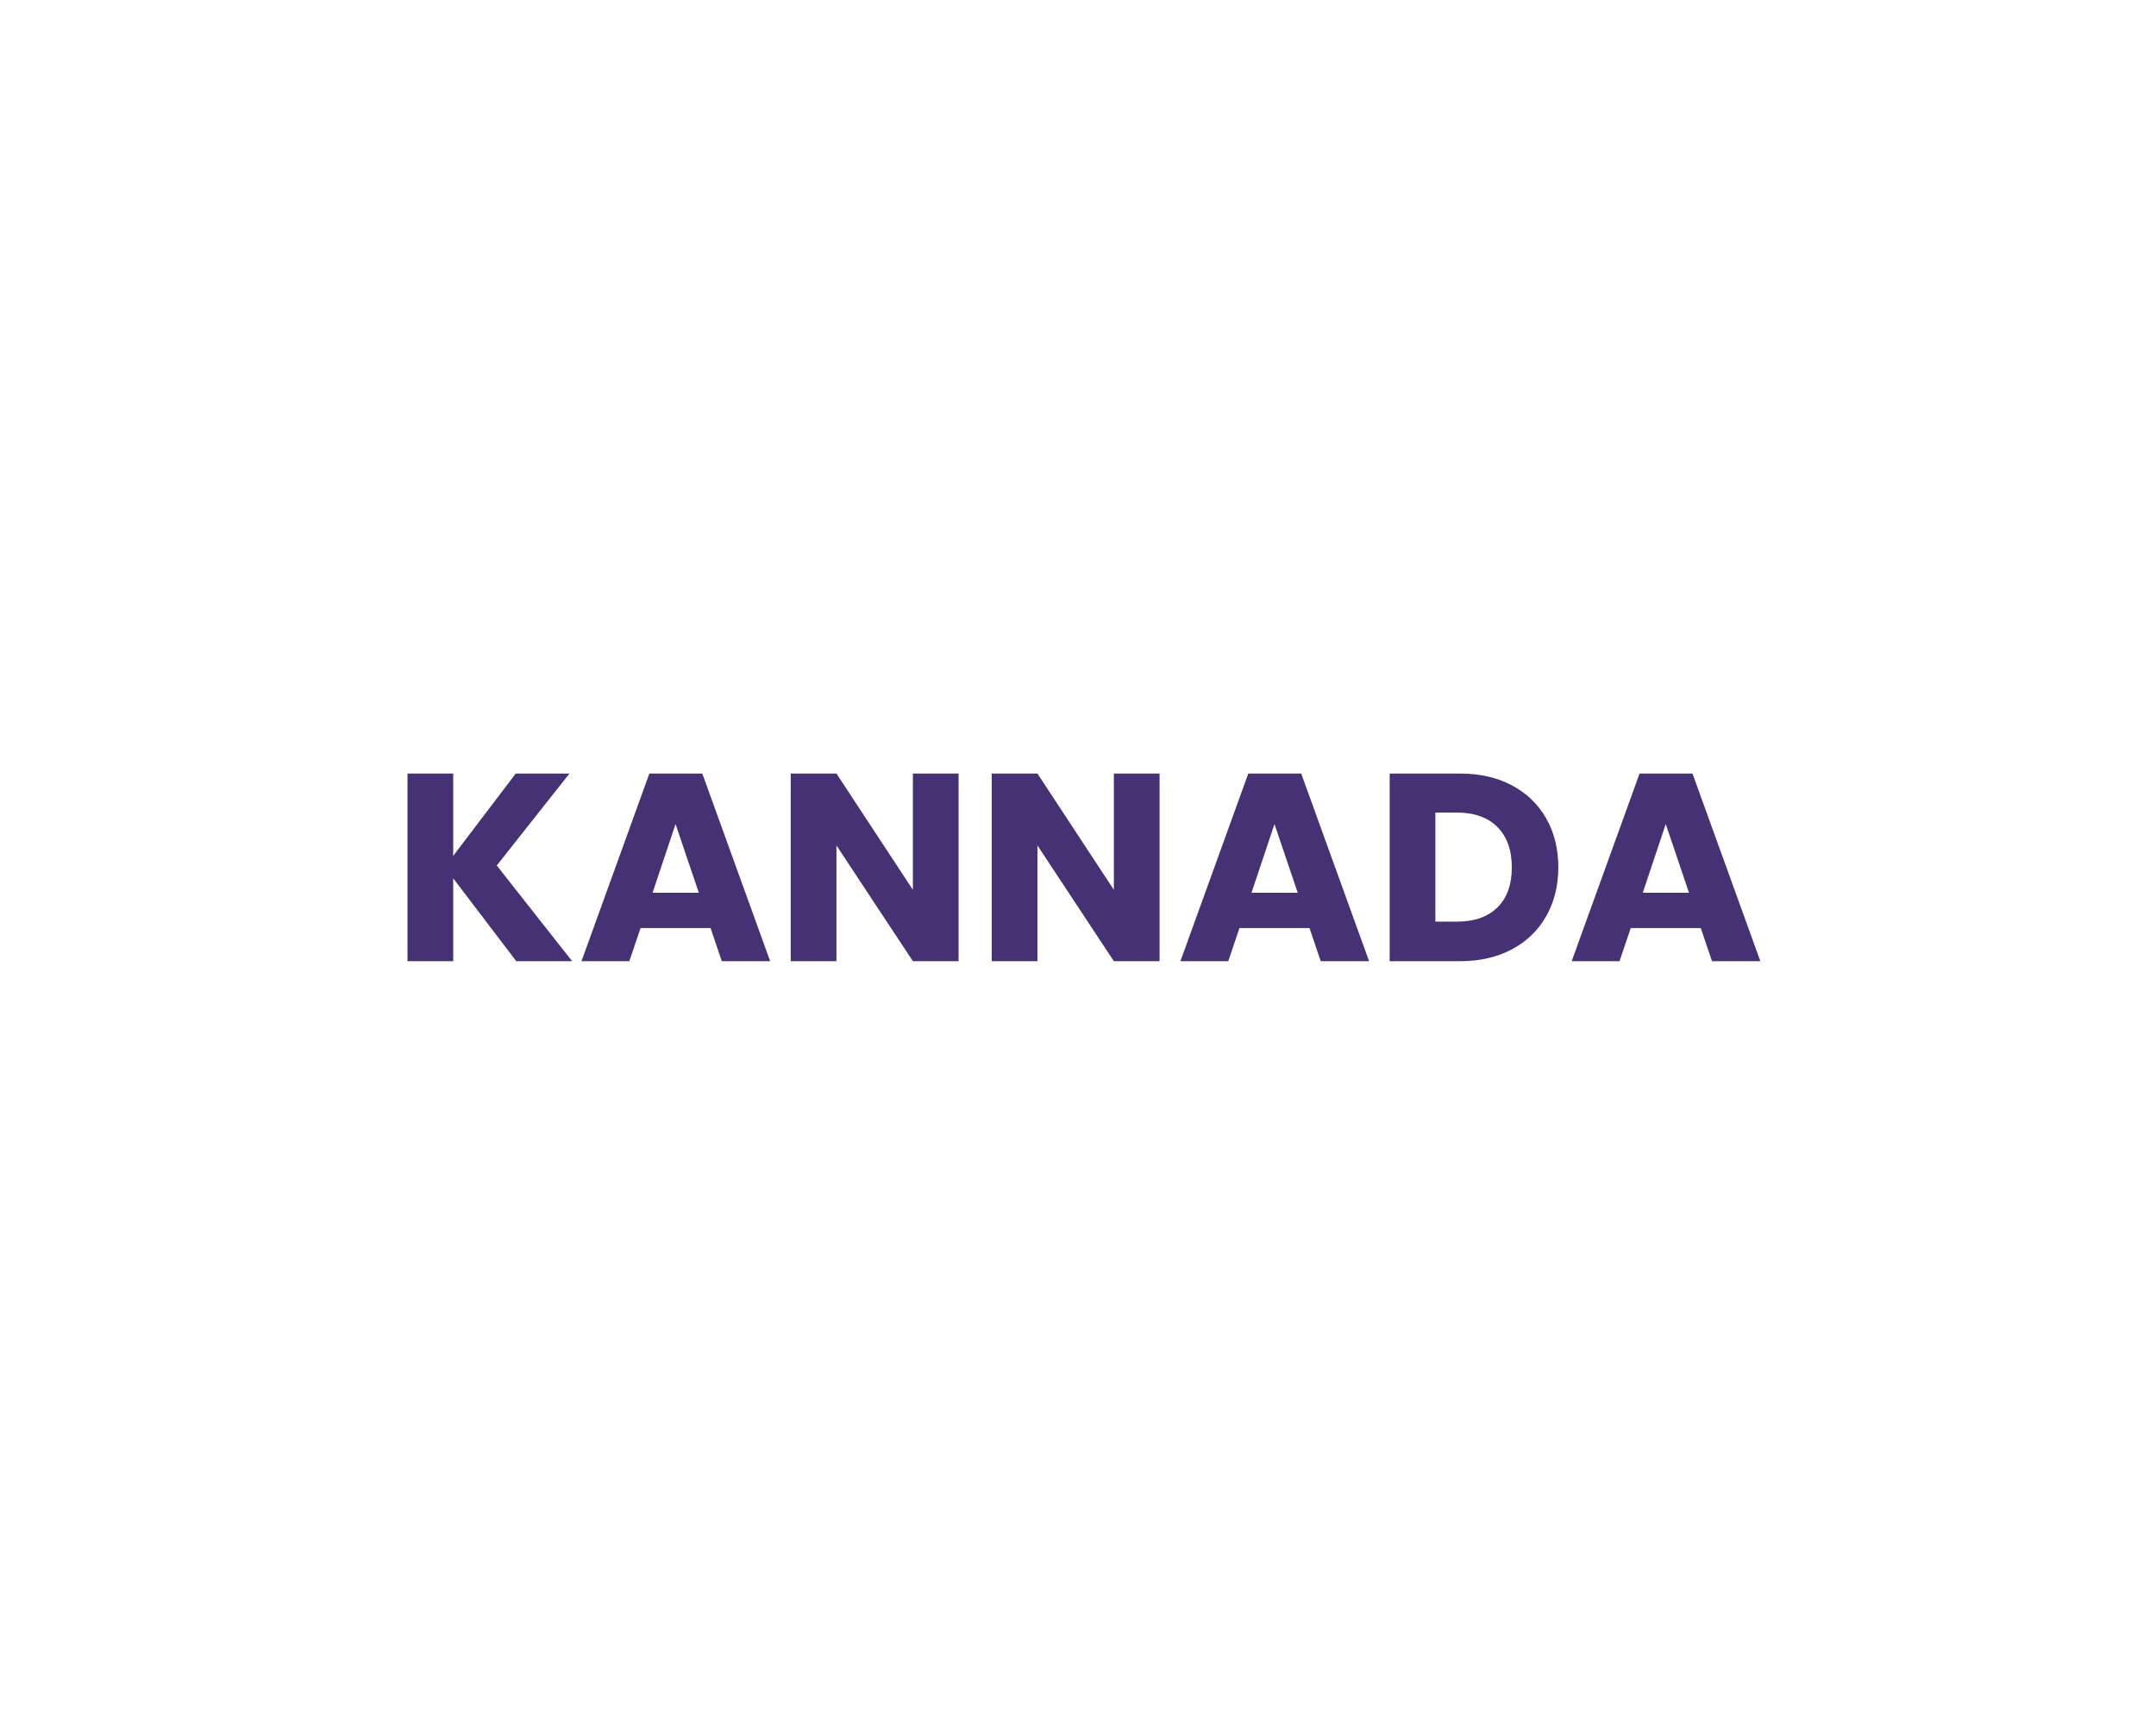 <?xml version="1.0" encoding="UTF-8" standalone="no"?><!DOCTYPE svg PUBLIC "-//W3C//DTD SVG 1.1//EN" "http://www.w3.org/Graphics/SVG/1.1/DTD/svg11.dtd"><svg width="100%" height="100%" viewBox="0 0 1042 834" version="1.1" xmlns="http://www.w3.org/2000/svg" xmlns:xlink="http://www.w3.org/1999/xlink" xml:space="preserve" xmlns:serif="http://www.serif.com/" style="fill-rule:evenodd;clip-rule:evenodd;stroke-linejoin:round;stroke-miterlimit:2;"><path d="M249.517,464.456l-30.484,-40.041l0,40.041l-22.087,0l0,-90.675l22.087,0l0,39.784l30.225,-39.784l25.963,0l-35.134,44.434l36.425,46.241l-26.995,0Z" style="fill:#463174;fill-rule:nonzero;"/><path d="M343.421,448.44l-33.842,0l-5.425,16.016l-23.121,0l32.809,-90.675l25.575,0l32.808,90.675l-23.379,0l-5.425,-16.016Zm-5.684,-17.05l-11.237,-33.196l-11.108,33.196l22.345,0Z" style="fill:#463174;fill-rule:nonzero;"/><path d="M463.287,464.456l-22.087,0l-36.942,-55.929l0,55.929l-22.087,0l0,-90.675l22.087,0l36.942,56.188l0,-56.188l22.087,0l0,90.675Z" style="fill:#463174;fill-rule:nonzero;"/><path d="M560.421,464.456l-22.088,0l-36.941,-55.929l0,55.929l-22.088,0l0,-90.675l22.088,0l36.941,56.188l0,-56.188l22.088,0l0,90.675Z" style="fill:#463174;fill-rule:nonzero;"/><path d="M632.883,448.44l-33.841,0l-5.425,16.016l-23.121,0l32.808,-90.675l25.575,0l32.808,90.675l-23.379,0l-5.425,-16.016Zm-5.683,-17.05l-11.238,-33.196l-11.108,33.196l22.346,0Z" style="fill:#463174;fill-rule:nonzero;"/><path d="M705.604,373.781c9.558,0 17.911,1.895 25.058,5.684c7.148,3.788 12.68,9.106 16.598,15.952c3.918,6.845 5.877,14.746 5.877,23.702c0,8.869 -1.959,16.748 -5.877,23.637c-3.918,6.889 -9.472,12.228 -16.662,16.017c-7.19,3.789 -15.522,5.683 -24.994,5.683l-33.971,0l0,-90.675l33.971,0Zm-1.421,71.559c8.353,0 14.854,-2.282 19.504,-6.846c4.65,-4.564 6.975,-11.023 6.975,-19.375c0,-8.353 -2.325,-14.854 -6.975,-19.504c-4.65,-4.65 -11.151,-6.975 -19.504,-6.975l-10.462,0l0,52.7l10.462,0Z" style="fill:#463174;fill-rule:nonzero;"/><path d="M821.983,448.44l-33.841,0l-5.425,16.016l-23.121,0l32.808,-90.675l25.575,0l32.808,90.675l-23.379,0l-5.425,-16.016Zm-5.683,-17.05l-11.238,-33.196l-11.108,33.196l22.346,0Z" style="fill:#463174;fill-rule:nonzero;"/></svg>